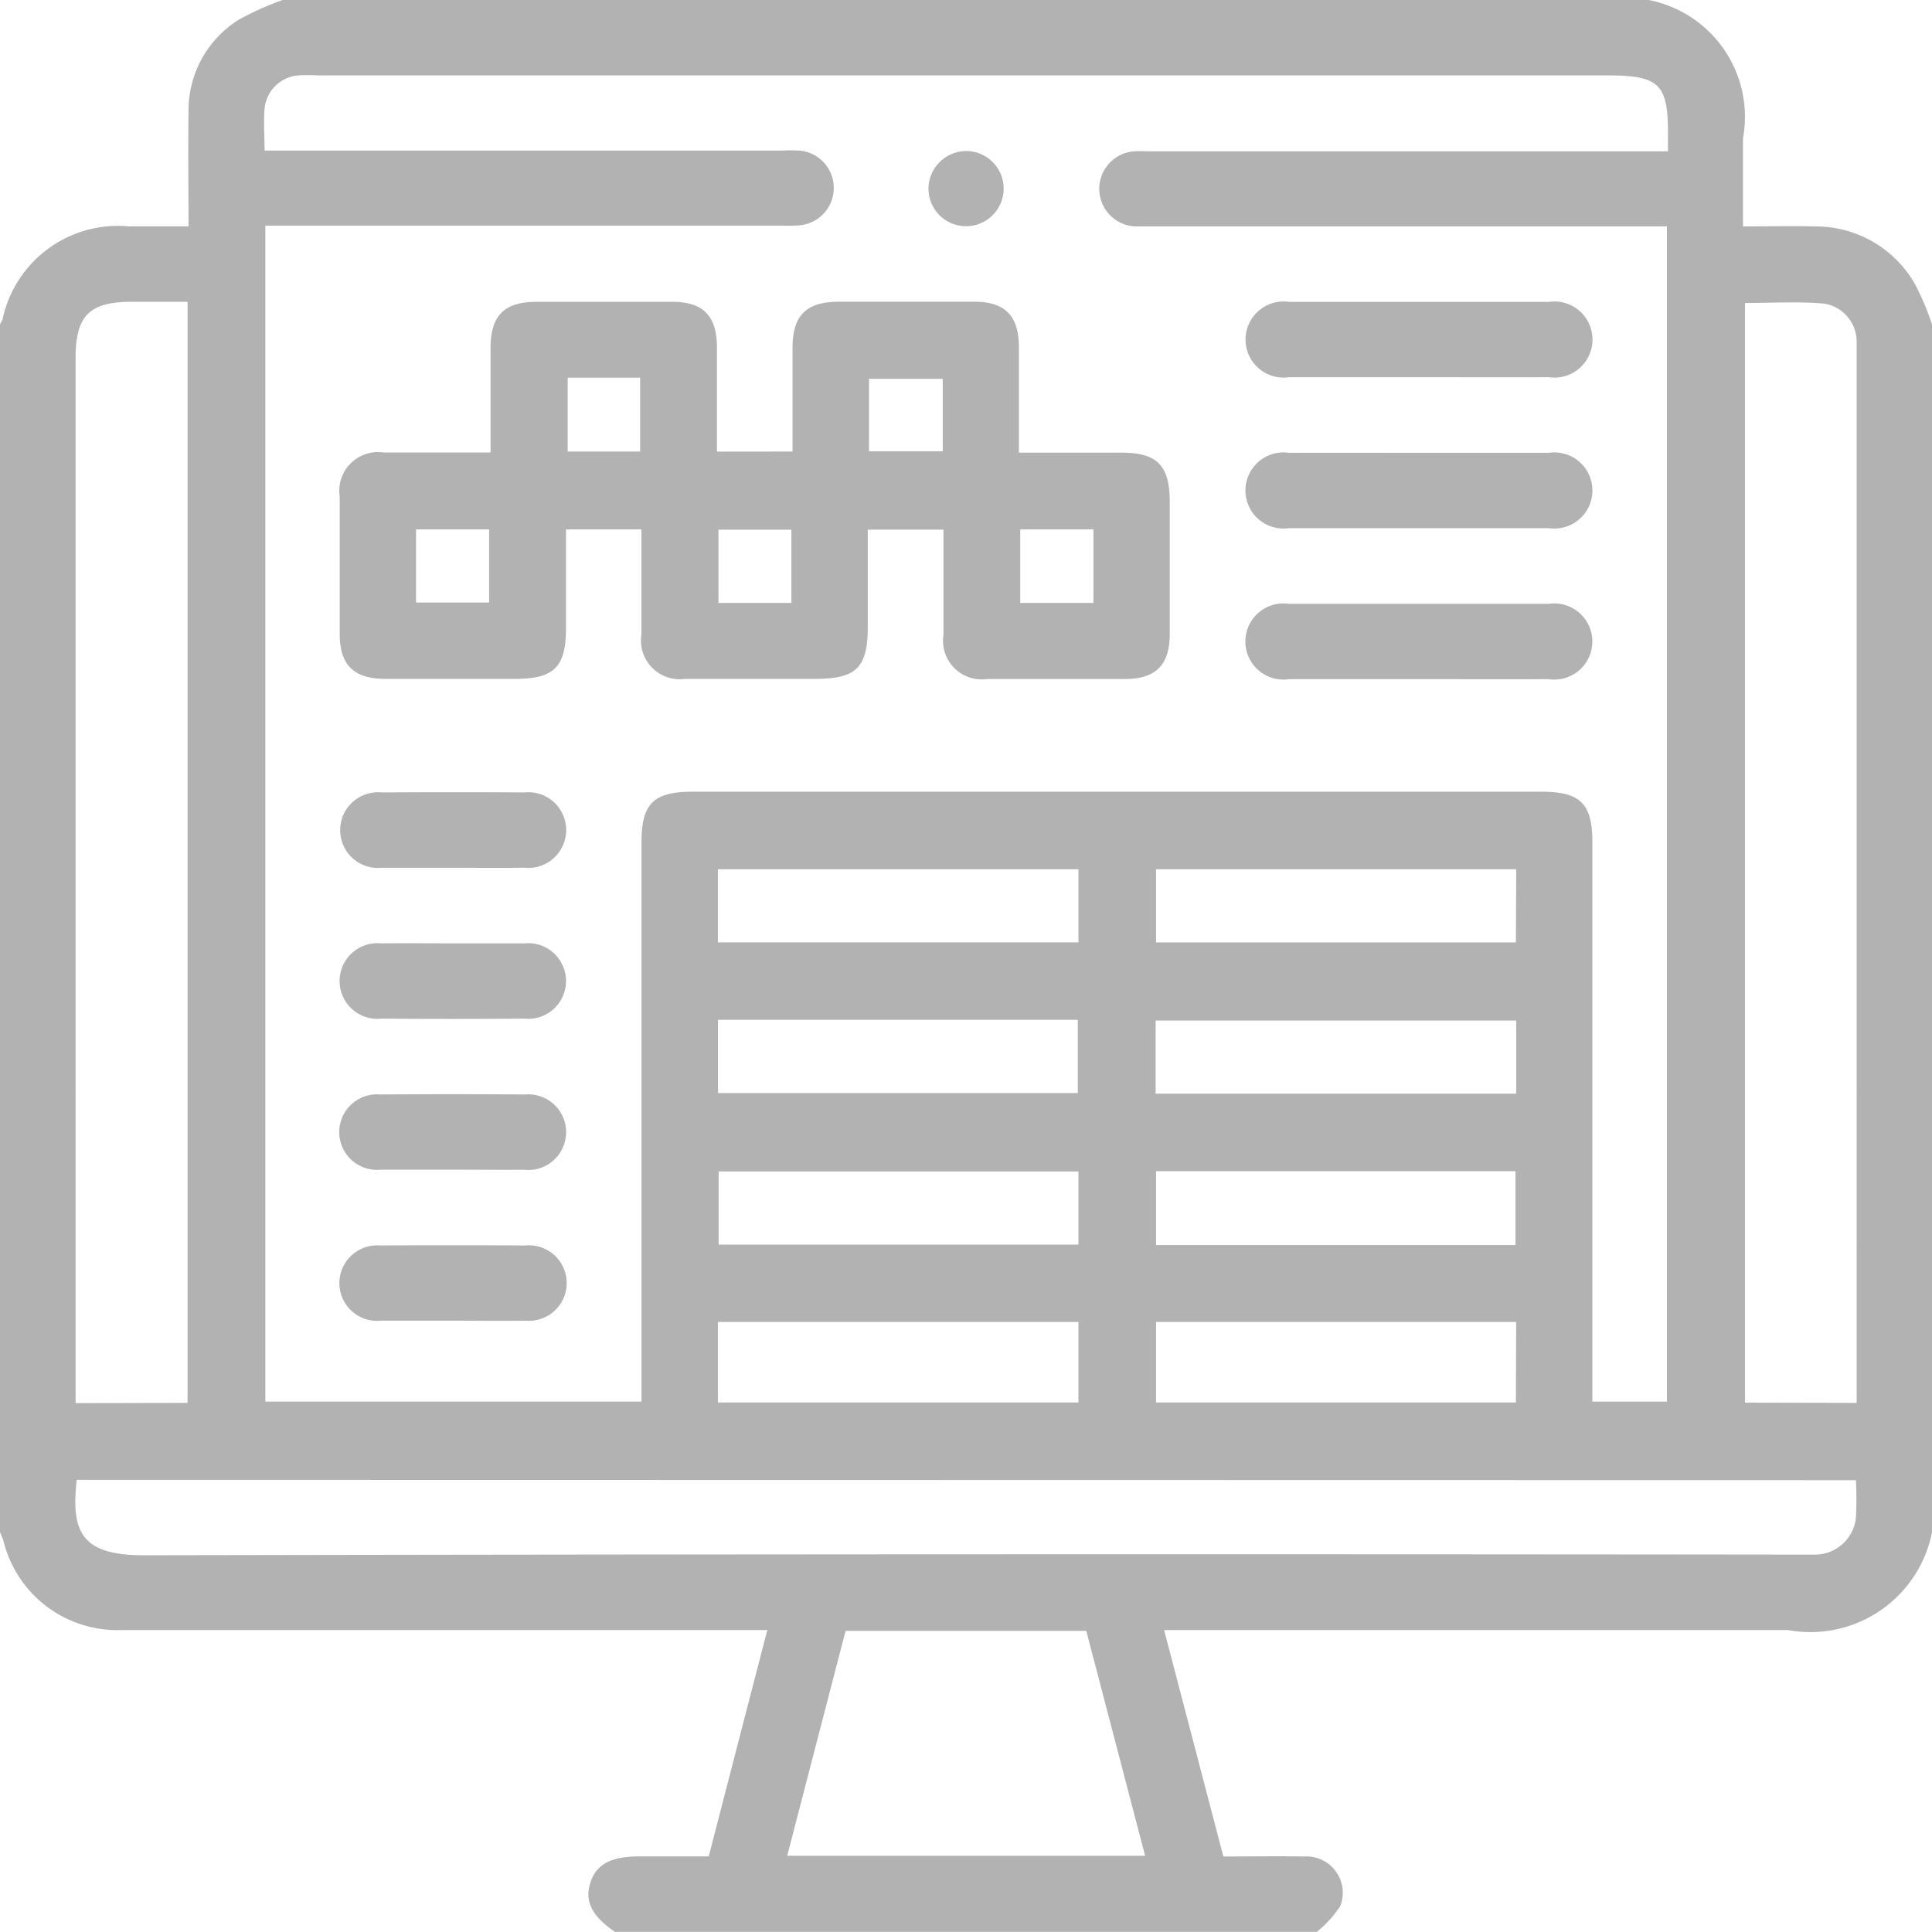 <svg xmlns="http://www.w3.org/2000/svg" width="24" height="23.999" viewBox="0 0 24 23.999">
  <g id="Group_1634" data-name="Group 1634" transform="translate(21330 15904.999)">
    <g id="reservation" transform="translate(-21985.439 -16231.069)">
      <path id="Path_11081" data-name="Path 11081" d="M679.44,330.1v15a1.54,1.54,0,0,1-1.791,1.219H669.9l.736,2.813c.346,0,.674-.006,1,0a.452.452,0,0,1,.451.619,1.393,1.393,0,0,1-.29.317h-8.719c-.278-.189-.373-.369-.312-.588.069-.245.25-.349.613-.349h.864c.244-.944.483-1.868.728-2.812h-.318q-3.853,0-7.706,0a1.456,1.456,0,0,1-1.466-1.111,1,1,0,0,0-.044-.107v-15a.379.379,0,0,0,.033-.062,1.466,1.466,0,0,1,1.569-1.157h.742c0-.489-.007-.955,0-1.421a1.331,1.331,0,0,1,.62-1.144,3.693,3.693,0,0,1,.549-.247h16.969a1.479,1.479,0,0,1,1.172,1.719v1.094c.316,0,.611-.008.905,0a1.417,1.417,0,0,1,1.246.743A3.605,3.605,0,0,1,679.44,330.1Zm-3.281-2.156c0-.08,0-.126,0-.172.007-.658-.1-.765-.752-.765H659.4a2.352,2.352,0,0,0-.258,0,.457.457,0,0,0-.416.411c-.015.168,0,.338,0,.523h6.417a2.1,2.1,0,0,1,.234,0,.466.466,0,0,1,.012.926,1.7,1.7,0,0,1-.234.006h-6.42v14.608h4.673v-6.951c0-.477.15-.625.634-.625h10.545c.484,0,.633.148.633.626v6.951h.926V328.882h-6.4c-.07,0-.141,0-.211,0a.467.467,0,0,1-.008-.932c.07-.006.141,0,.211,0h6.421Zm-19.767,16.509c-.07.634.046.938.831.937q10.265-.02,20.529-.008c.086,0,.172,0,.257,0a.512.512,0,0,0,.485-.459,4.626,4.626,0,0,0,0-.466Zm1.377-.956V329.819h-.691c-.529,0-.7.171-.7.7V343.5Zm20.734,0V330.514c0-.07,0-.141,0-.211a.479.479,0,0,0-.4-.461c-.329-.029-.662-.008-.987-.008v13.66Zm-13.285,5.626h4.446l-.731-2.794h-2.99Zm-.861-5.631h4.479v-1h-4.479Zm9.916-1H669.8v1h4.47Zm-5.437-5.624h-4.479v.908h4.479Zm5.438,0H669.8v.909h4.47Zm-9.916,2.78h4.47v-.909h-4.47Zm9.916-.9h-4.479v.908h4.479Zm-5.438,1.874h-4.47v.909h4.47Zm5.429.914v-.917H669.8v.917Z" transform="translate(0 0)" fill="#b2b2b2"/>
      <path id="Path_11082" data-name="Path 11082" d="M728.565,387.88c0-.435,0-.862,0-1.29,0-.4.171-.569.571-.571q.844,0,1.687,0c.382,0,.553.175.554.563,0,.428,0,.856,0,1.312h1.274c.445,0,.6.159.6.611,0,.547,0,1.093,0,1.64,0,.386-.172.56-.556.561q-.855,0-1.71,0a.481.481,0,0,1-.545-.549c0-.429,0-.859,0-1.307H729.5v1.2c0,.515-.139.654-.653.654-.539,0-1.077,0-1.616,0a.481.481,0,0,1-.543-.551c0-.429,0-.858,0-1.306h-.937v1.229c0,.481-.148.628-.631.628q-.808,0-1.616,0c-.388,0-.563-.172-.564-.553q0-.855,0-1.71a.481.481,0,0,1,.545-.549c.435,0,.871,0,1.329,0,0-.449,0-.876,0-1.3,0-.4.17-.571.569-.572q.844,0,1.687,0c.384,0,.554.174.556.561,0,.428,0,.856,0,1.3Zm-2.793-.917v.917h.9v-.917Zm4.659.014h-.916v.9h.916Zm1.872,2.784v-.914h-.909v.914Zm-3.752,0v-.91h-.906v.91Zm-4.663-.005h.908v-.909h-.908Z" transform="translate(-63.281 -56.201)" fill="#b2b2b2"/>
      <path id="Path_11083" data-name="Path 11083" d="M905.115,386.985c-.538,0-1.076,0-1.614,0a.473.473,0,1,1,0-.936q1.614,0,3.227,0a.473.473,0,1,1,0,.936C906.191,386.987,905.653,386.985,905.115,386.985Z" transform="translate(-232.048 -56.229)" fill="#b2b2b2"/>
      <path id="Path_11084" data-name="Path 11084" d="M905.122,416.048c.538,0,1.076,0,1.614,0a.473.473,0,1,1,0,.936q-1.614,0-3.227,0a.473.473,0,1,1,0-.936C904.046,416.046,904.583,416.048,905.122,416.048Z" transform="translate(-232.057 -84.353)" fill="#b2b2b2"/>
      <path id="Path_11085" data-name="Path 11085" d="M905.113,446.976c-.538,0-1.076,0-1.614,0a.473.473,0,1,1,0-.936q1.613,0,3.227,0a.473.473,0,1,1,0,.936C906.188,446.978,905.651,446.976,905.113,446.976Z" transform="translate(-232.048 -112.469)" fill="#b2b2b2"/>
      <path id="Path_11086" data-name="Path 11086" d="M724.386,513.538c.288,0,.576,0,.864,0a.47.47,0,1,1,0,.935q-.888.006-1.776,0a.47.47,0,1,1,0-.935C723.779,513.534,724.083,513.538,724.386,513.538Z" transform="translate(-63.298 -175.749)" fill="#b2b2b2"/>
      <path id="Path_11087" data-name="Path 11087" d="M724.367,544.458c-.3,0-.592,0-.888,0a.469.469,0,1,1-.01-.934q.9-.007,1.8,0a.47.47,0,1,1-.013.935C724.959,544.461,724.663,544.458,724.367,544.458Z" transform="translate(-63.309 -203.858)" fill="#b2b2b2"/>
      <path id="Path_11088" data-name="Path 11088" d="M724.376,574.468c-.3,0-.592,0-.887,0a.469.469,0,1,1-.008-.934q.9-.007,1.8,0a.469.469,0,1,1,.007.934C724.983,574.472,724.679,574.468,724.376,574.468Z" transform="translate(-63.318 -231.992)" fill="#b2b2b2"/>
      <path id="Path_11089" data-name="Path 11089" d="M724.373,484.464c-.3,0-.592,0-.888,0a.47.47,0,1,1,0-.936q.888-.006,1.776,0a.47.47,0,1,1,0,.935C724.965,484.467,724.669,484.464,724.373,484.464Z" transform="translate(-63.307 -147.614)" fill="#b2b2b2"/>
      <path id="Path_11090" data-name="Path 11090" d="M840.436,356.08a.467.467,0,1,1-.469.453A.472.472,0,0,1,840.436,356.08Z" transform="translate(-172.994 -28.134)" fill="#b2b2b2"/>
    </g>
  </g>
</svg>
